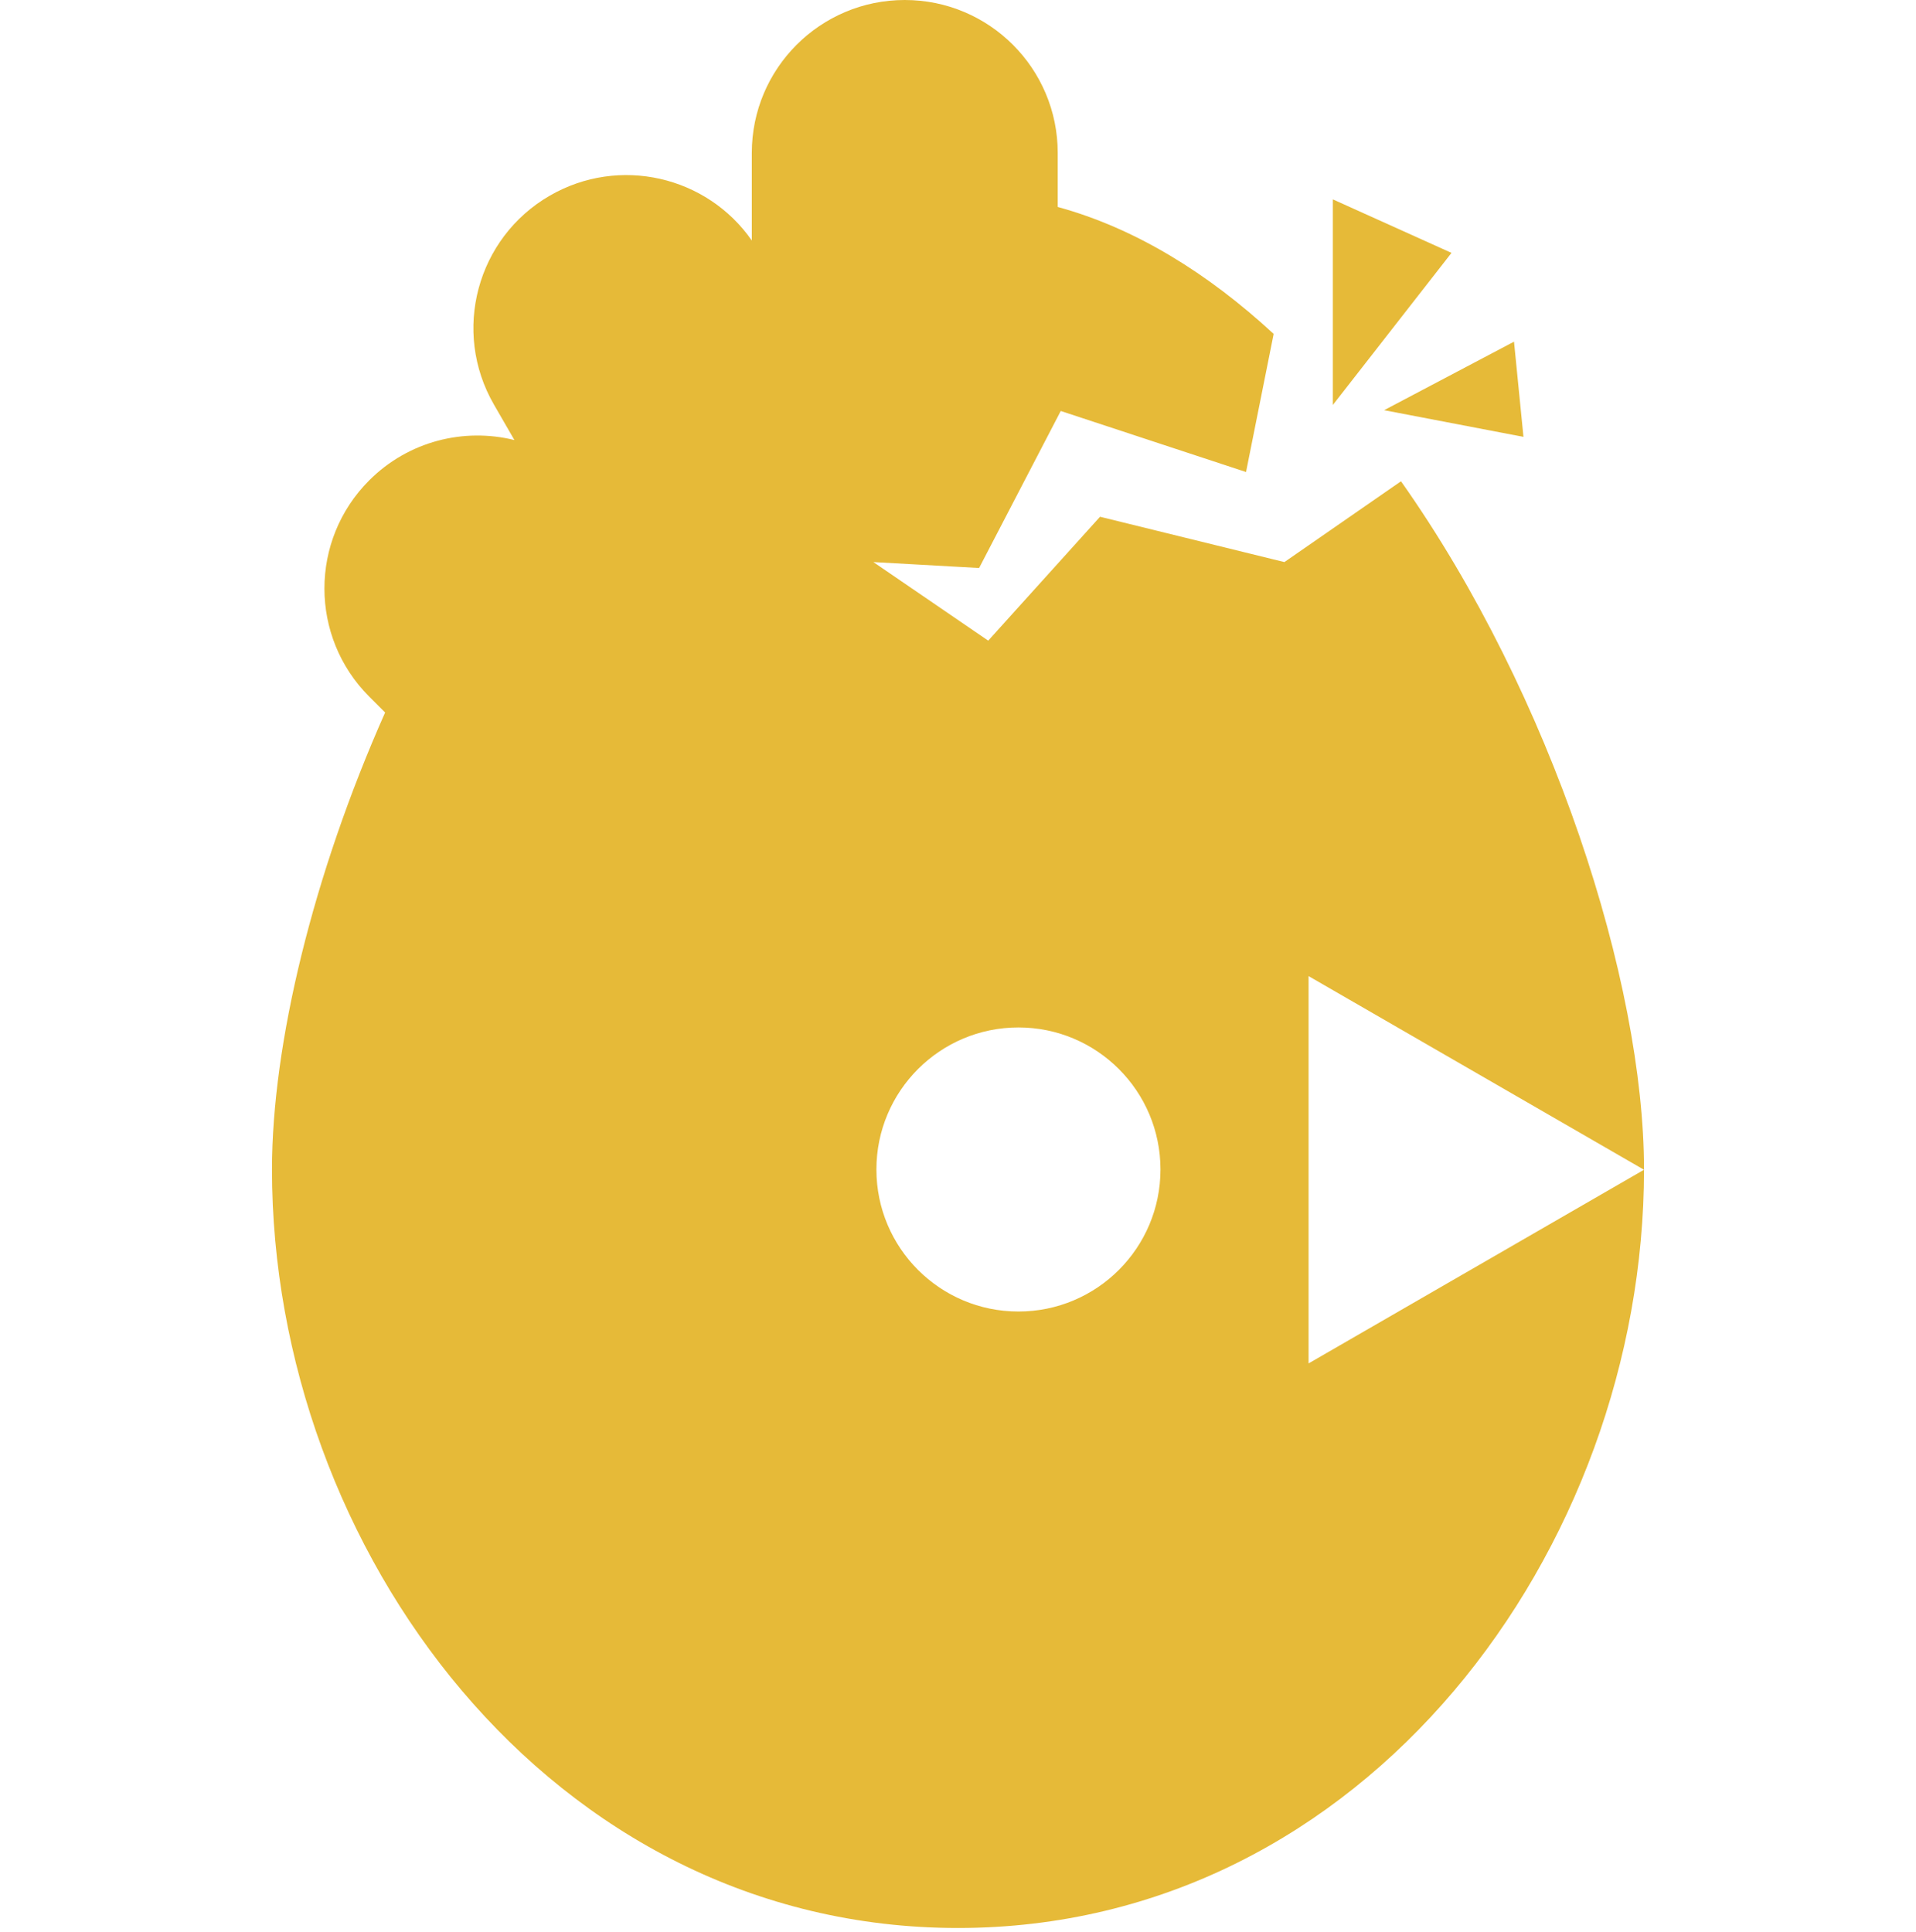 <svg width="120" height="121" viewBox="0 0 120 121" fill="none" xmlns="http://www.w3.org/2000/svg">
<path fill-rule="evenodd" clip-rule="evenodd" d="M47.086 9.606L47.086 9.58C47.086 4.289 51.375 0 56.666 0C61.957 0 66.246 4.289 66.246 9.58H66.246V12.963C71.12 14.295 75.66 17.12 79.77 20.914L78.04 29.564L66.435 25.741L61.322 35.576L54.7 35.205L61.893 40.126L68.896 32.366L80.442 35.205L87.745 30.144C97.227 43.571 102.965 61.532 102.965 73.249V73.266L81.956 61.136V85.396L102.965 73.266C102.957 96.99 85.546 120.757 60 120.757C34.448 120.757 17.035 96.978 17.035 73.249C17.035 65.423 19.594 54.812 24.12 44.627L23.171 43.677L23.126 43.633C19.384 39.892 19.384 33.826 23.126 30.085C25.591 27.62 29.065 26.779 32.218 27.562L30.96 25.383L30.934 25.337C28.288 20.755 29.858 14.896 34.44 12.251C38.783 9.744 44.272 11.023 47.086 15.064V9.606ZM63.785 82.145C58.872 82.145 54.89 78.162 54.89 73.249C54.89 68.336 58.872 64.353 63.785 64.353C68.699 64.353 72.681 68.336 72.681 73.249C72.681 78.162 68.699 82.145 63.785 82.145Z" fill="#E6BA38"/>
<path fill-rule="evenodd" clip-rule="evenodd" d="M90.908 15.839L83.478 12.488L83.478 25.363L90.908 15.839ZM95.415 27.363L94.823 21.4L86.688 25.691L95.415 27.363Z" fill="#E6BA38"/>
</svg>
